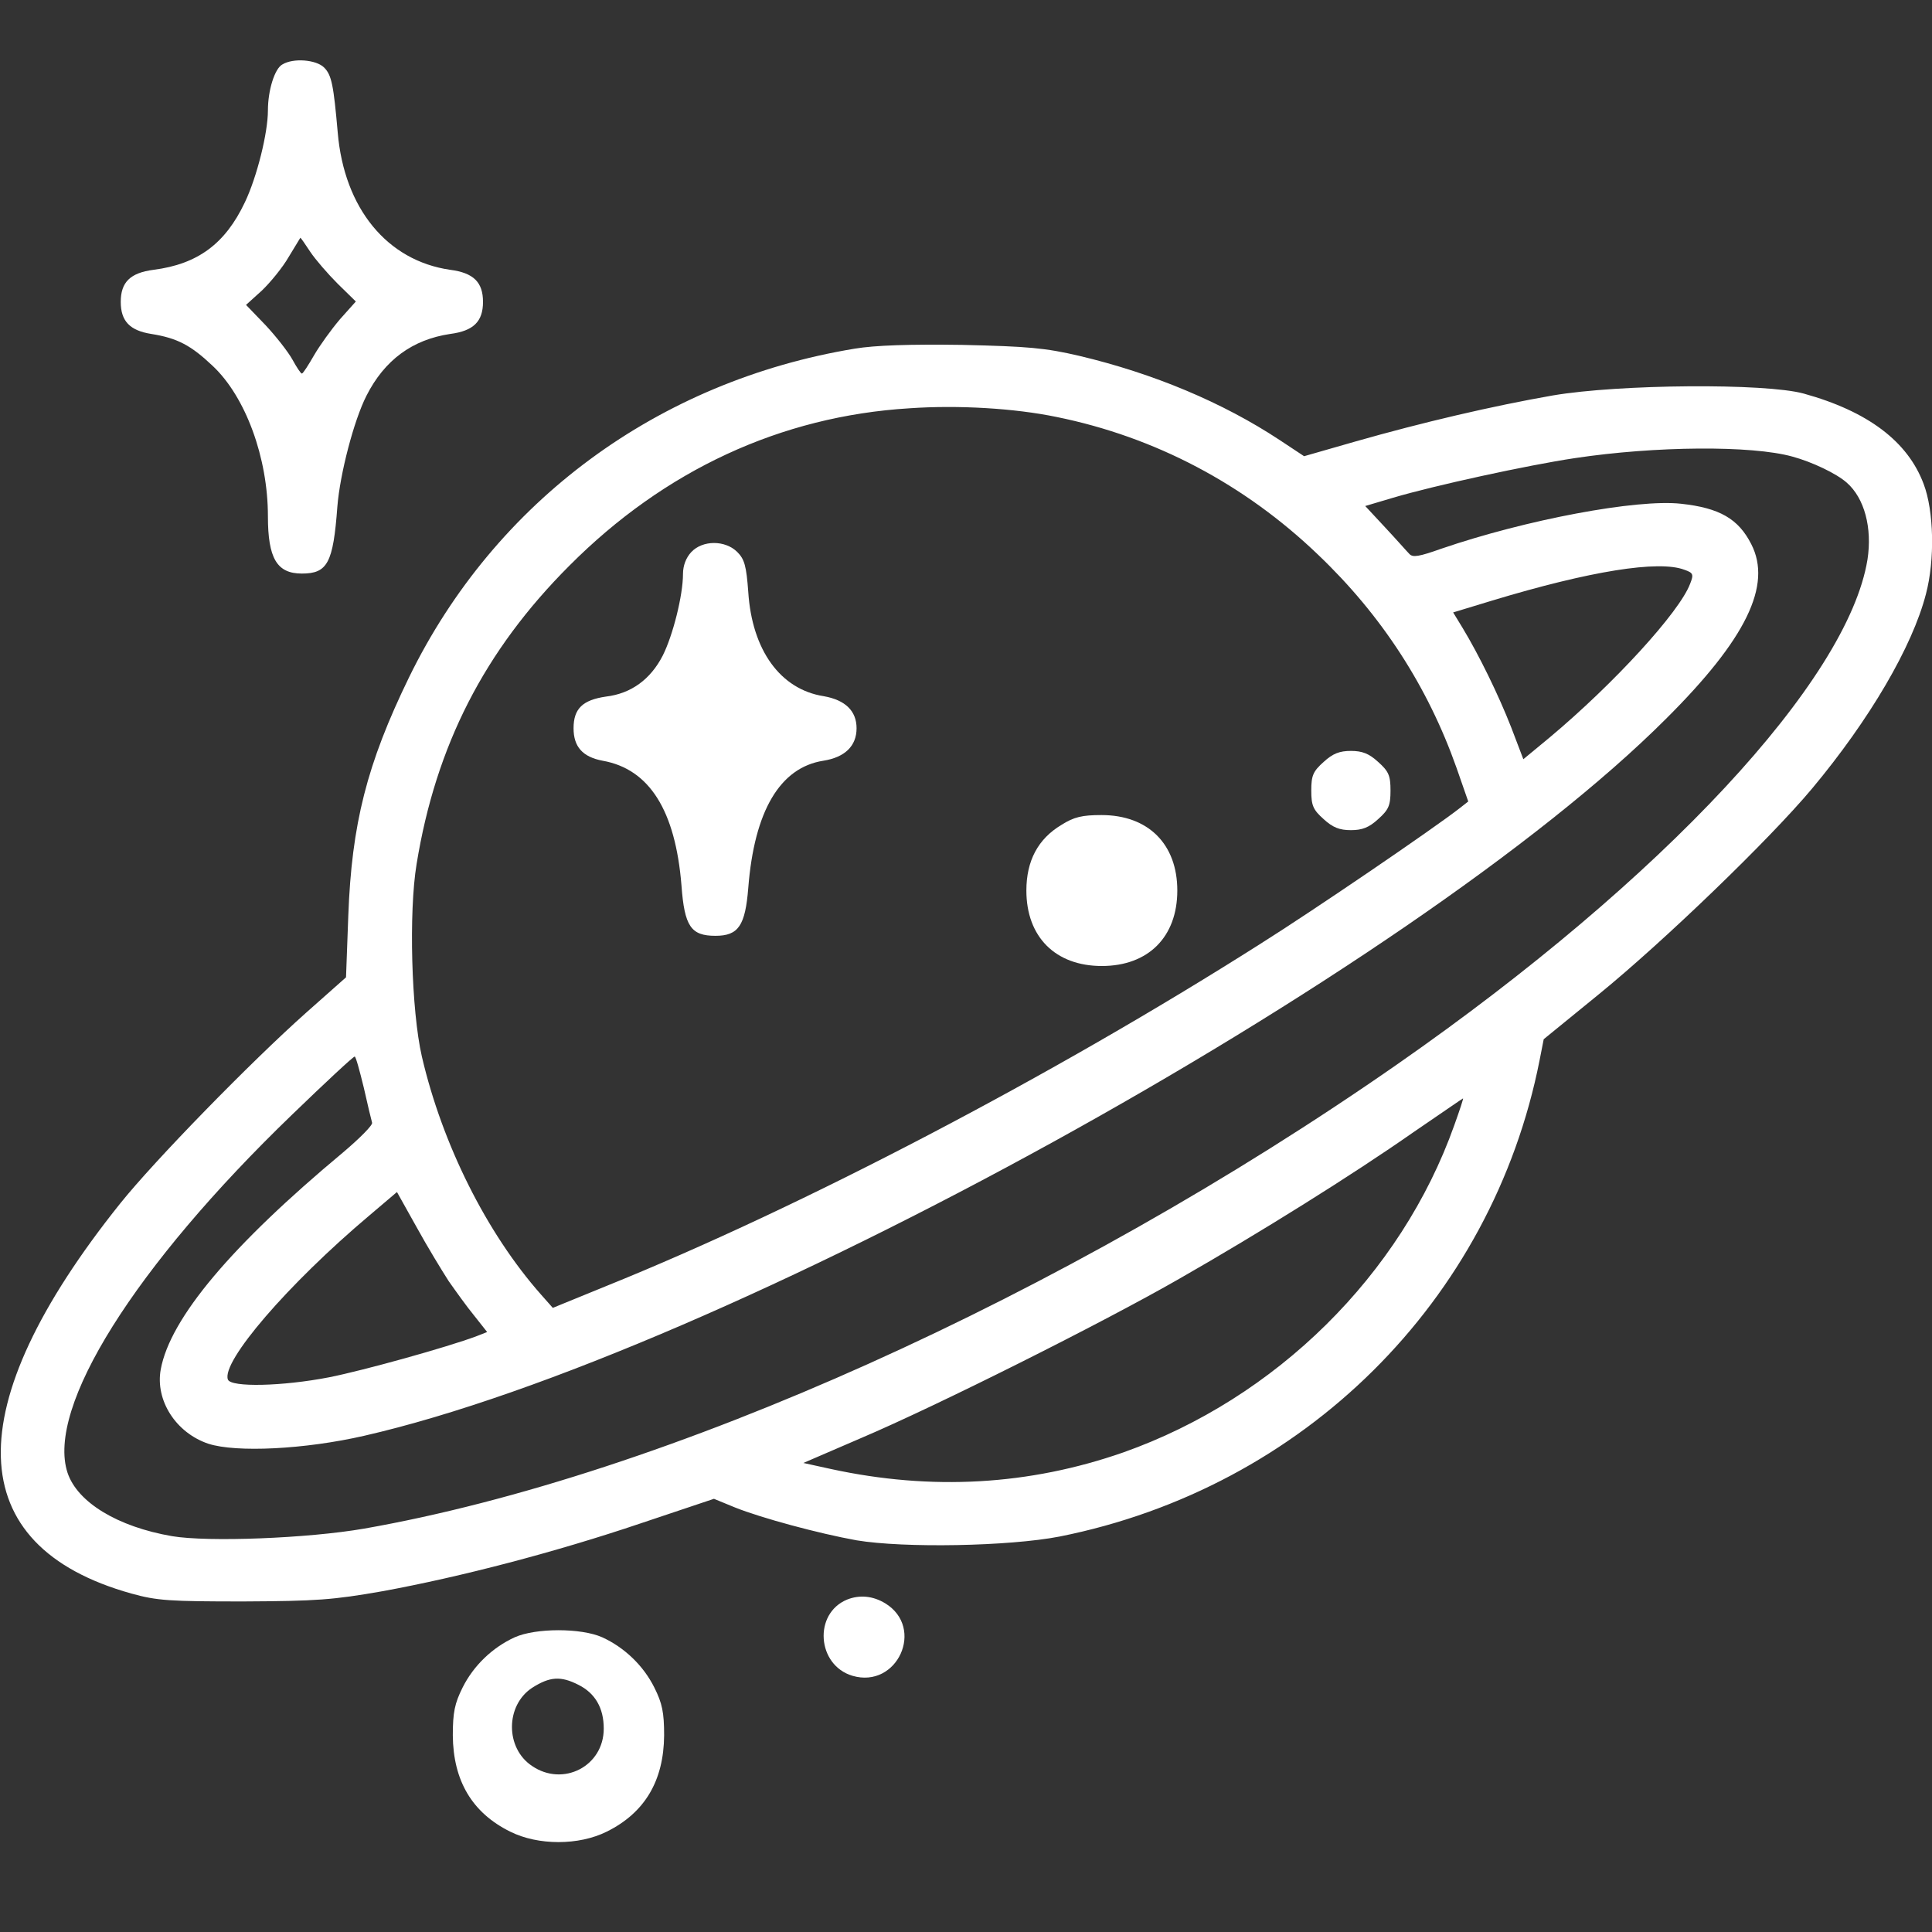 <?xml version="1.0" standalone="no"?>
<!DOCTYPE svg PUBLIC "-//W3C//DTD SVG 20010904//EN"
 "http://www.w3.org/TR/2001/REC-SVG-20010904/DTD/svg10.dtd">
<svg version="1.0" xmlns="http://www.w3.org/2000/svg"
 width="512pt" height="512pt" viewBox="0 0 512 512"
 preserveAspectRatio="xMidYMid meet">
<rect x="0" y="0" width="512" height="512" fill="#333333" stroke="none"/>
<g transform="translate(0,512) scale(0.1,-0.1)"
fill="#FFFFFF" stroke="none">
<path d="M748 4949 c-20 -11 -38 -68 -38 -122 0 -59 -29 -176 -61 -243 -52
-110 -125 -164 -242 -179 -62 -8 -87 -33 -87 -85 0 -51 24 -76 81 -85 69 -11
105 -30 163 -85 87 -82 146 -243 146 -398 0 -112 24 -152 90 -152 68 0 83 28
94 177 7 88 44 229 77 294 48 95 122 149 222 164 62 8 87 33 87 85 0 52 -25
77 -87 85 -167 24 -281 163 -298 364 -11 125 -16 152 -36 172 -21 21 -82 26
-111 8z m74 -496 c14 -21 47 -59 73 -85 l48 -47 -42 -47 c-23 -27 -54 -70 -69
-96 -15 -26 -29 -48 -32 -48 -3 0 -14 17 -25 37 -11 20 -43 61 -71 91 l-52 54
42 38 c22 21 55 61 71 89 17 28 31 51 31 51 1 0 13 -17 26 -37z"/>
<path d="M2265 4196 c-521 -86 -953 -404 -1181 -871 -112 -230 -152 -389 -161
-632 l-6 -163 -106 -94 c-145 -129 -401 -391 -493 -506 -431 -539 -421 -907
30 -1033 68 -19 102 -21 297 -21 194 1 237 4 368 27 208 38 460 104 685 180
l194 65 56 -23 c70 -28 222 -69 322 -87 126 -21 404 -16 538 10 647 129 1146
624 1272 1262 l11 56 146 119 c173 141 452 410 565 545 152 182 266 376 302
516 24 91 21 220 -6 291 -42 113 -148 193 -318 240 -102 28 -489 25 -665 -5
-160 -28 -344 -71 -523 -122 l-136 -39 -65 43 c-150 99 -333 176 -531 223 -90
21 -135 25 -310 29 -139 2 -231 -1 -285 -10z m535 -181 c261 -53 498 -178 693
-365 169 -161 291 -350 367 -565 l31 -89 -23 -18 c-72 -56 -386 -270 -529
-360 -548 -348 -1212 -696 -1732 -906 l-142 -58 -31 35 c-145 164 -262 399
-316 631 -28 122 -35 383 -14 510 51 314 180 566 405 791 252 253 560 396 901
417 130 9 279 0 390 -23z m1950 -105 c52 -14 117 -45 144 -69 47 -41 68 -120
55 -204 -52 -320 -541 -846 -1244 -1336 -885 -617 -1942 -1092 -2740 -1232
-150 -26 -414 -36 -509 -20 -145 25 -251 90 -277 168 -57 173 178 547 595 949
88 85 162 154 166 154 3 0 13 -37 24 -82 10 -45 20 -86 22 -93 3 -6 -33 -42
-78 -80 -294 -245 -457 -438 -482 -574 -15 -82 40 -168 126 -197 74 -24 256
-15 413 21 940 215 2777 1227 3450 1900 212 211 282 354 226 463 -34 67 -84
96 -186 107 -117 13 -410 -42 -635 -119 -59 -21 -76 -24 -85 -14 -7 7 -35 39
-64 70 l-53 57 74 22 c108 32 355 86 482 105 213 32 468 34 576 4z m-286 -300
c23 -8 25 -12 15 -37 -28 -75 -202 -265 -373 -408 l-69 -57 -32 84 c-34 87
-86 193 -129 264 l-25 41 102 31 c261 79 443 108 511 82z m-610 -1472 c-141
-397 -473 -724 -877 -867 -249 -87 -508 -102 -775 -44 l-73 16 153 66 c200 85
641 306 843 422 212 121 460 276 620 388 72 49 131 90 132 90 2 1 -9 -32 -23
-71z m-2665 -413 c19 -27 49 -69 68 -92 l34 -43 -28 -11 c-77 -29 -300 -91
-391 -109 -124 -24 -260 -27 -268 -6 -18 47 159 253 375 435 l73 62 52 -93
c28 -51 67 -115 85 -143z"/>
<path d="M1832 3657 c-14 -15 -22 -36 -22 -58 0 -57 -27 -164 -54 -217 -32
-62 -83 -100 -150 -108 -62 -9 -86 -32 -86 -84 0 -49 24 -76 77 -86 124 -22
193 -132 209 -331 8 -108 25 -133 90 -133 61 0 79 27 87 127 16 204 84 319
199 337 57 9 88 39 88 86 0 46 -30 75 -87 85 -115 18 -190 122 -200 276 -5 69
-10 87 -29 106 -32 32 -92 32 -122 0z"/>
<path d="M3508 3101 c-28 -25 -33 -36 -33 -76 0 -40 5 -51 33 -76 24 -22 42
-29 72 -29 30 0 48 7 72 29 28 25 33 36 33 76 0 40 -5 51 -33 76 -24 22 -42
29 -72 29 -30 0 -48 -7 -72 -29z"/>
<path d="M2813 2934 c-62 -37 -93 -95 -93 -174 0 -123 77 -200 200 -200 123 0
200 77 200 200 0 123 -77 200 -201 200 -51 0 -73 -5 -106 -26z"/>
<path d="M2245 881 c-90 -37 -80 -174 14 -202 119 -35 193 127 87 192 -33 20
-68 23 -101 10z"/>
<path d="M1364 781 c-59 -27 -109 -75 -138 -133 -21 -42 -26 -66 -26 -127 1
-120 51 -205 152 -255 74 -37 182 -37 256 0 101 50 151 135 152 255 0 61 -5
85 -26 127 -29 58 -79 106 -138 133 -56 25 -176 25 -232 0z m169 -126 c44 -22
67 -61 67 -116 0 -100 -108 -155 -190 -99 -71 47 -71 160 0 207 47 30 76 32
123 8z"/>
</g>
</svg>
